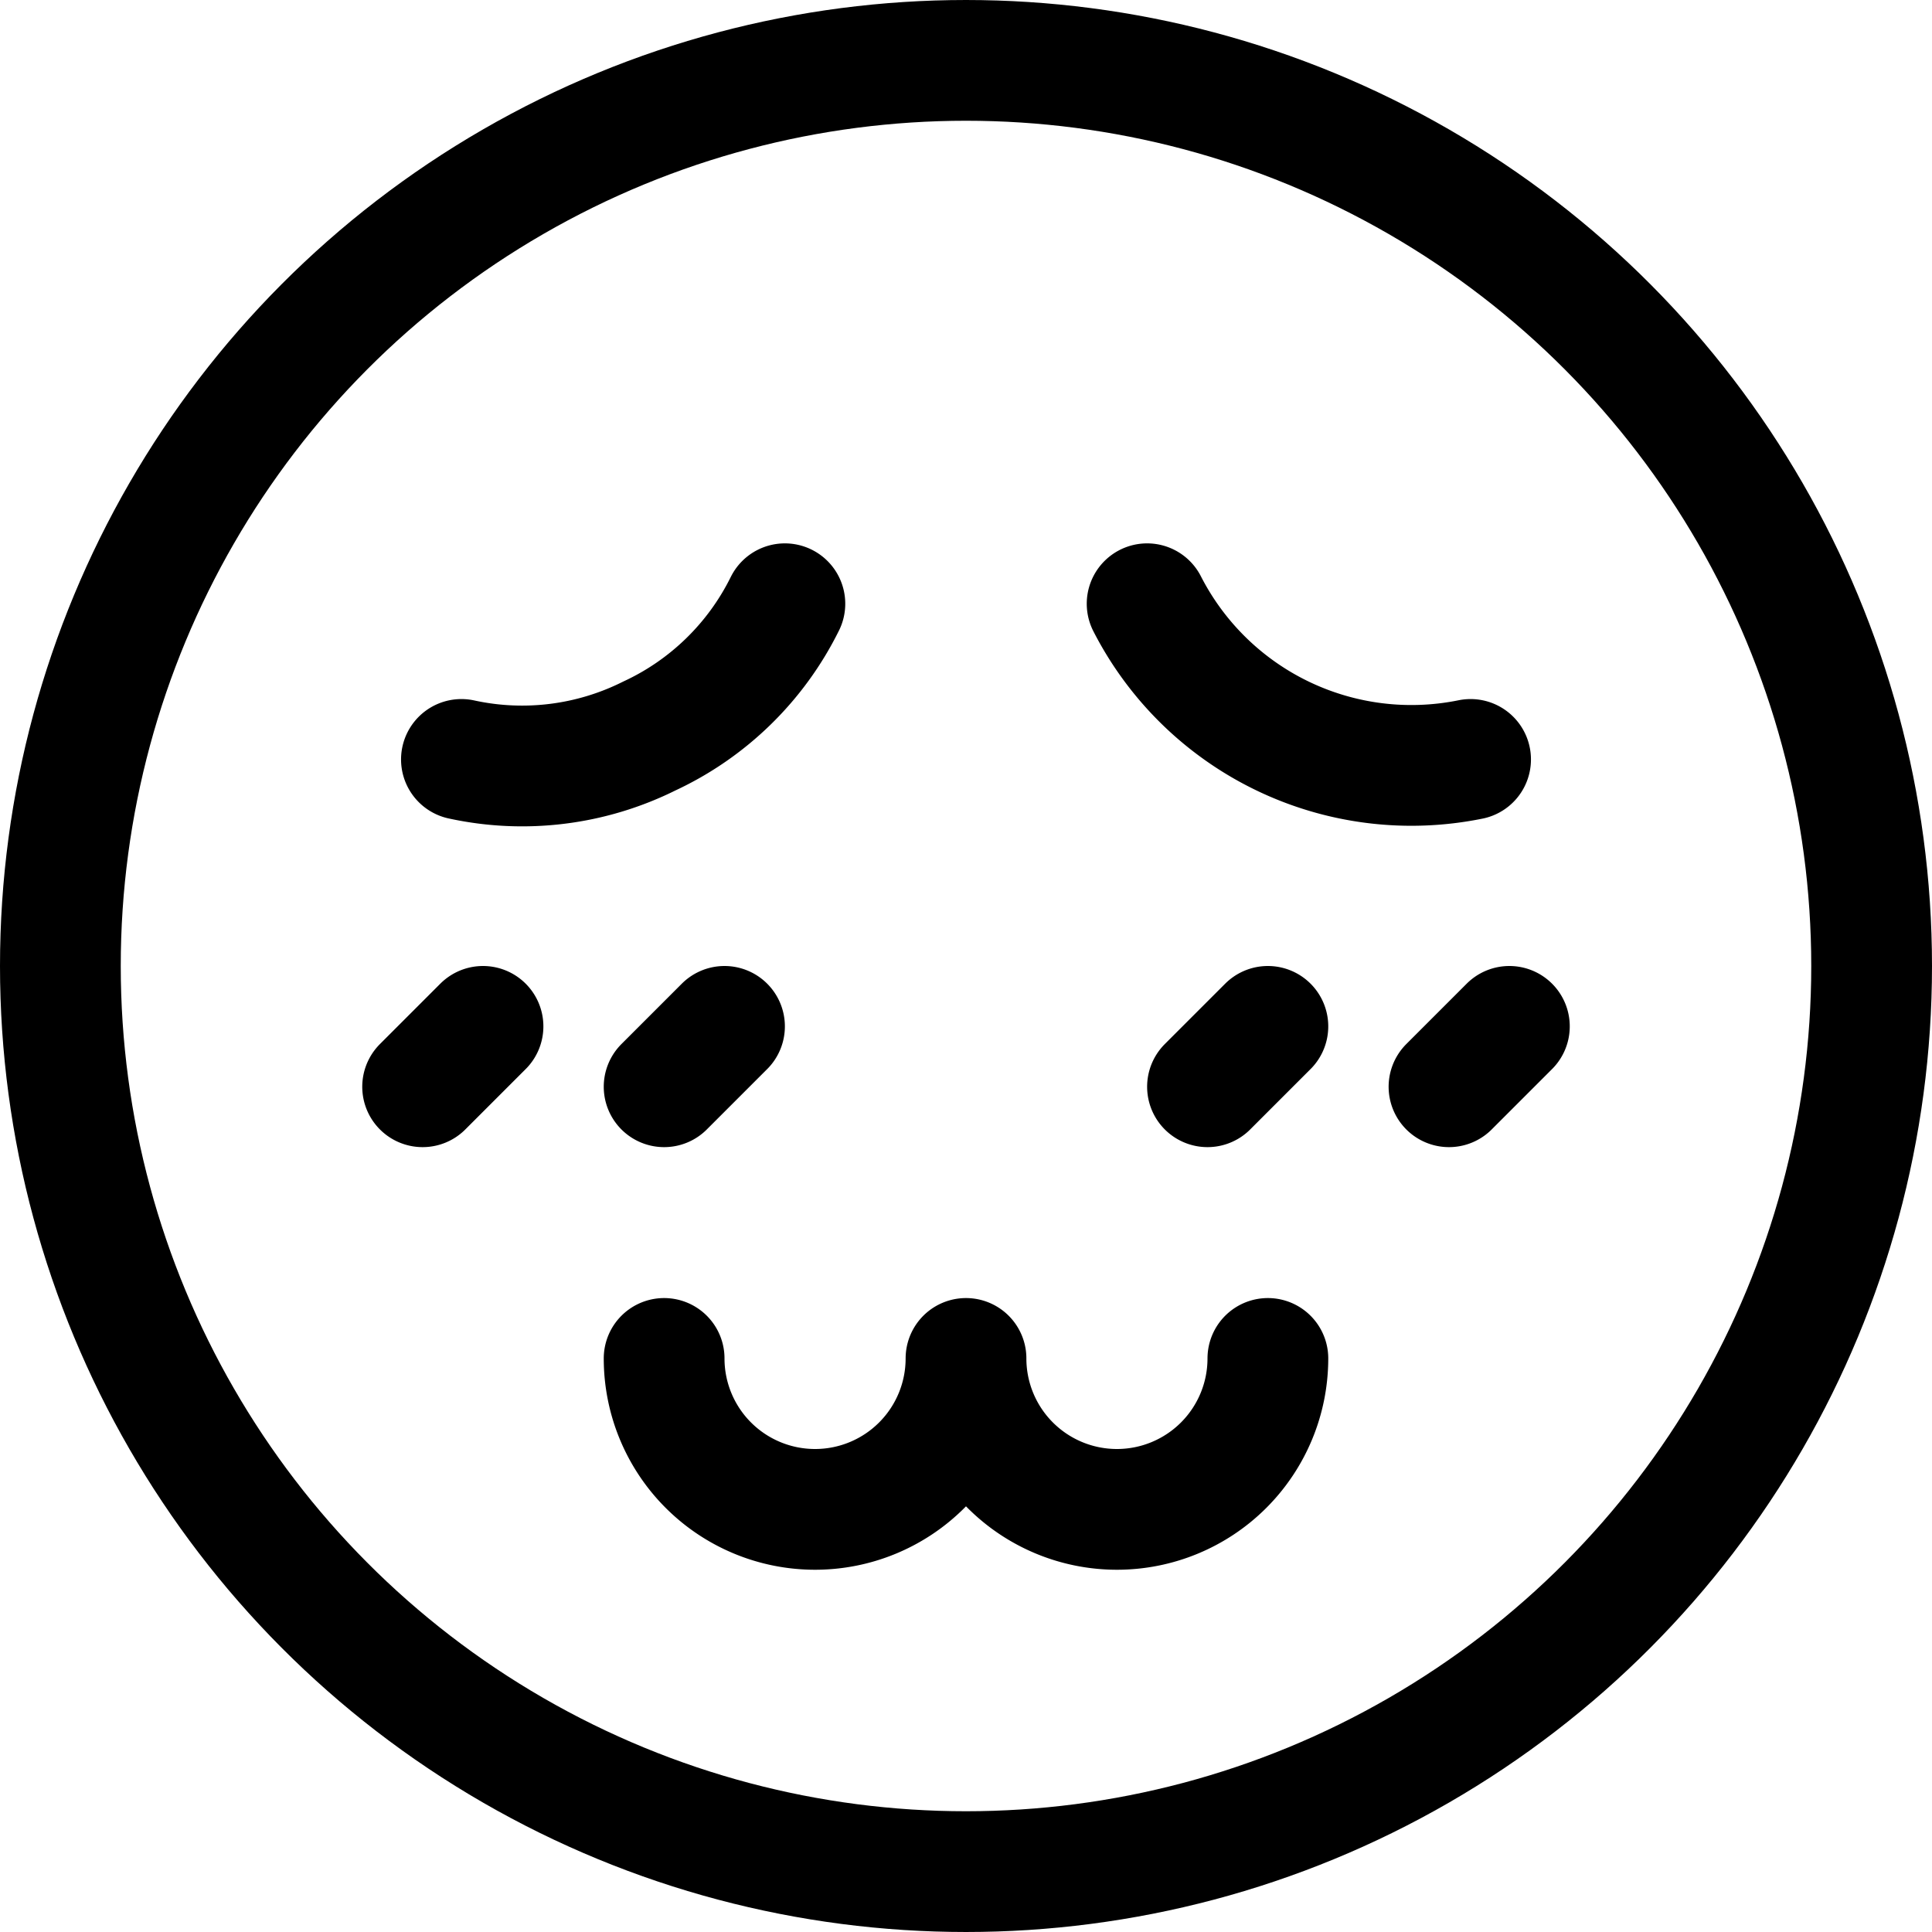 <svg xmlns="http://www.w3.org/2000/svg" viewBox="0 0 24 24" width="24" height="24"><defs><style>.a{fill:none;stroke:#000;stroke-linecap:round;stroke-linejoin:round;stroke-width:1.5px}</style></defs><title>smiley-blushing</title><circle class="a" cx="12" cy="12" r="11.25"/><path class="a" d="M5.25 13.5l.75-.75m2.25.75l.75-.75m6 .75l.75-.75m2.25.75l.75-.75m-3 4.125a1.875 1.875 0 0 1-3.75 0 1.875 1.875 0 0 1-3.75 0m10.018-7.441A3.687 3.687 0 0 1 14.25 7.5M5.732 9.434a3.539 3.539 0 0 0 2.334-.291A3.542 3.542 0 0 0 9.75 7.5"/></svg>